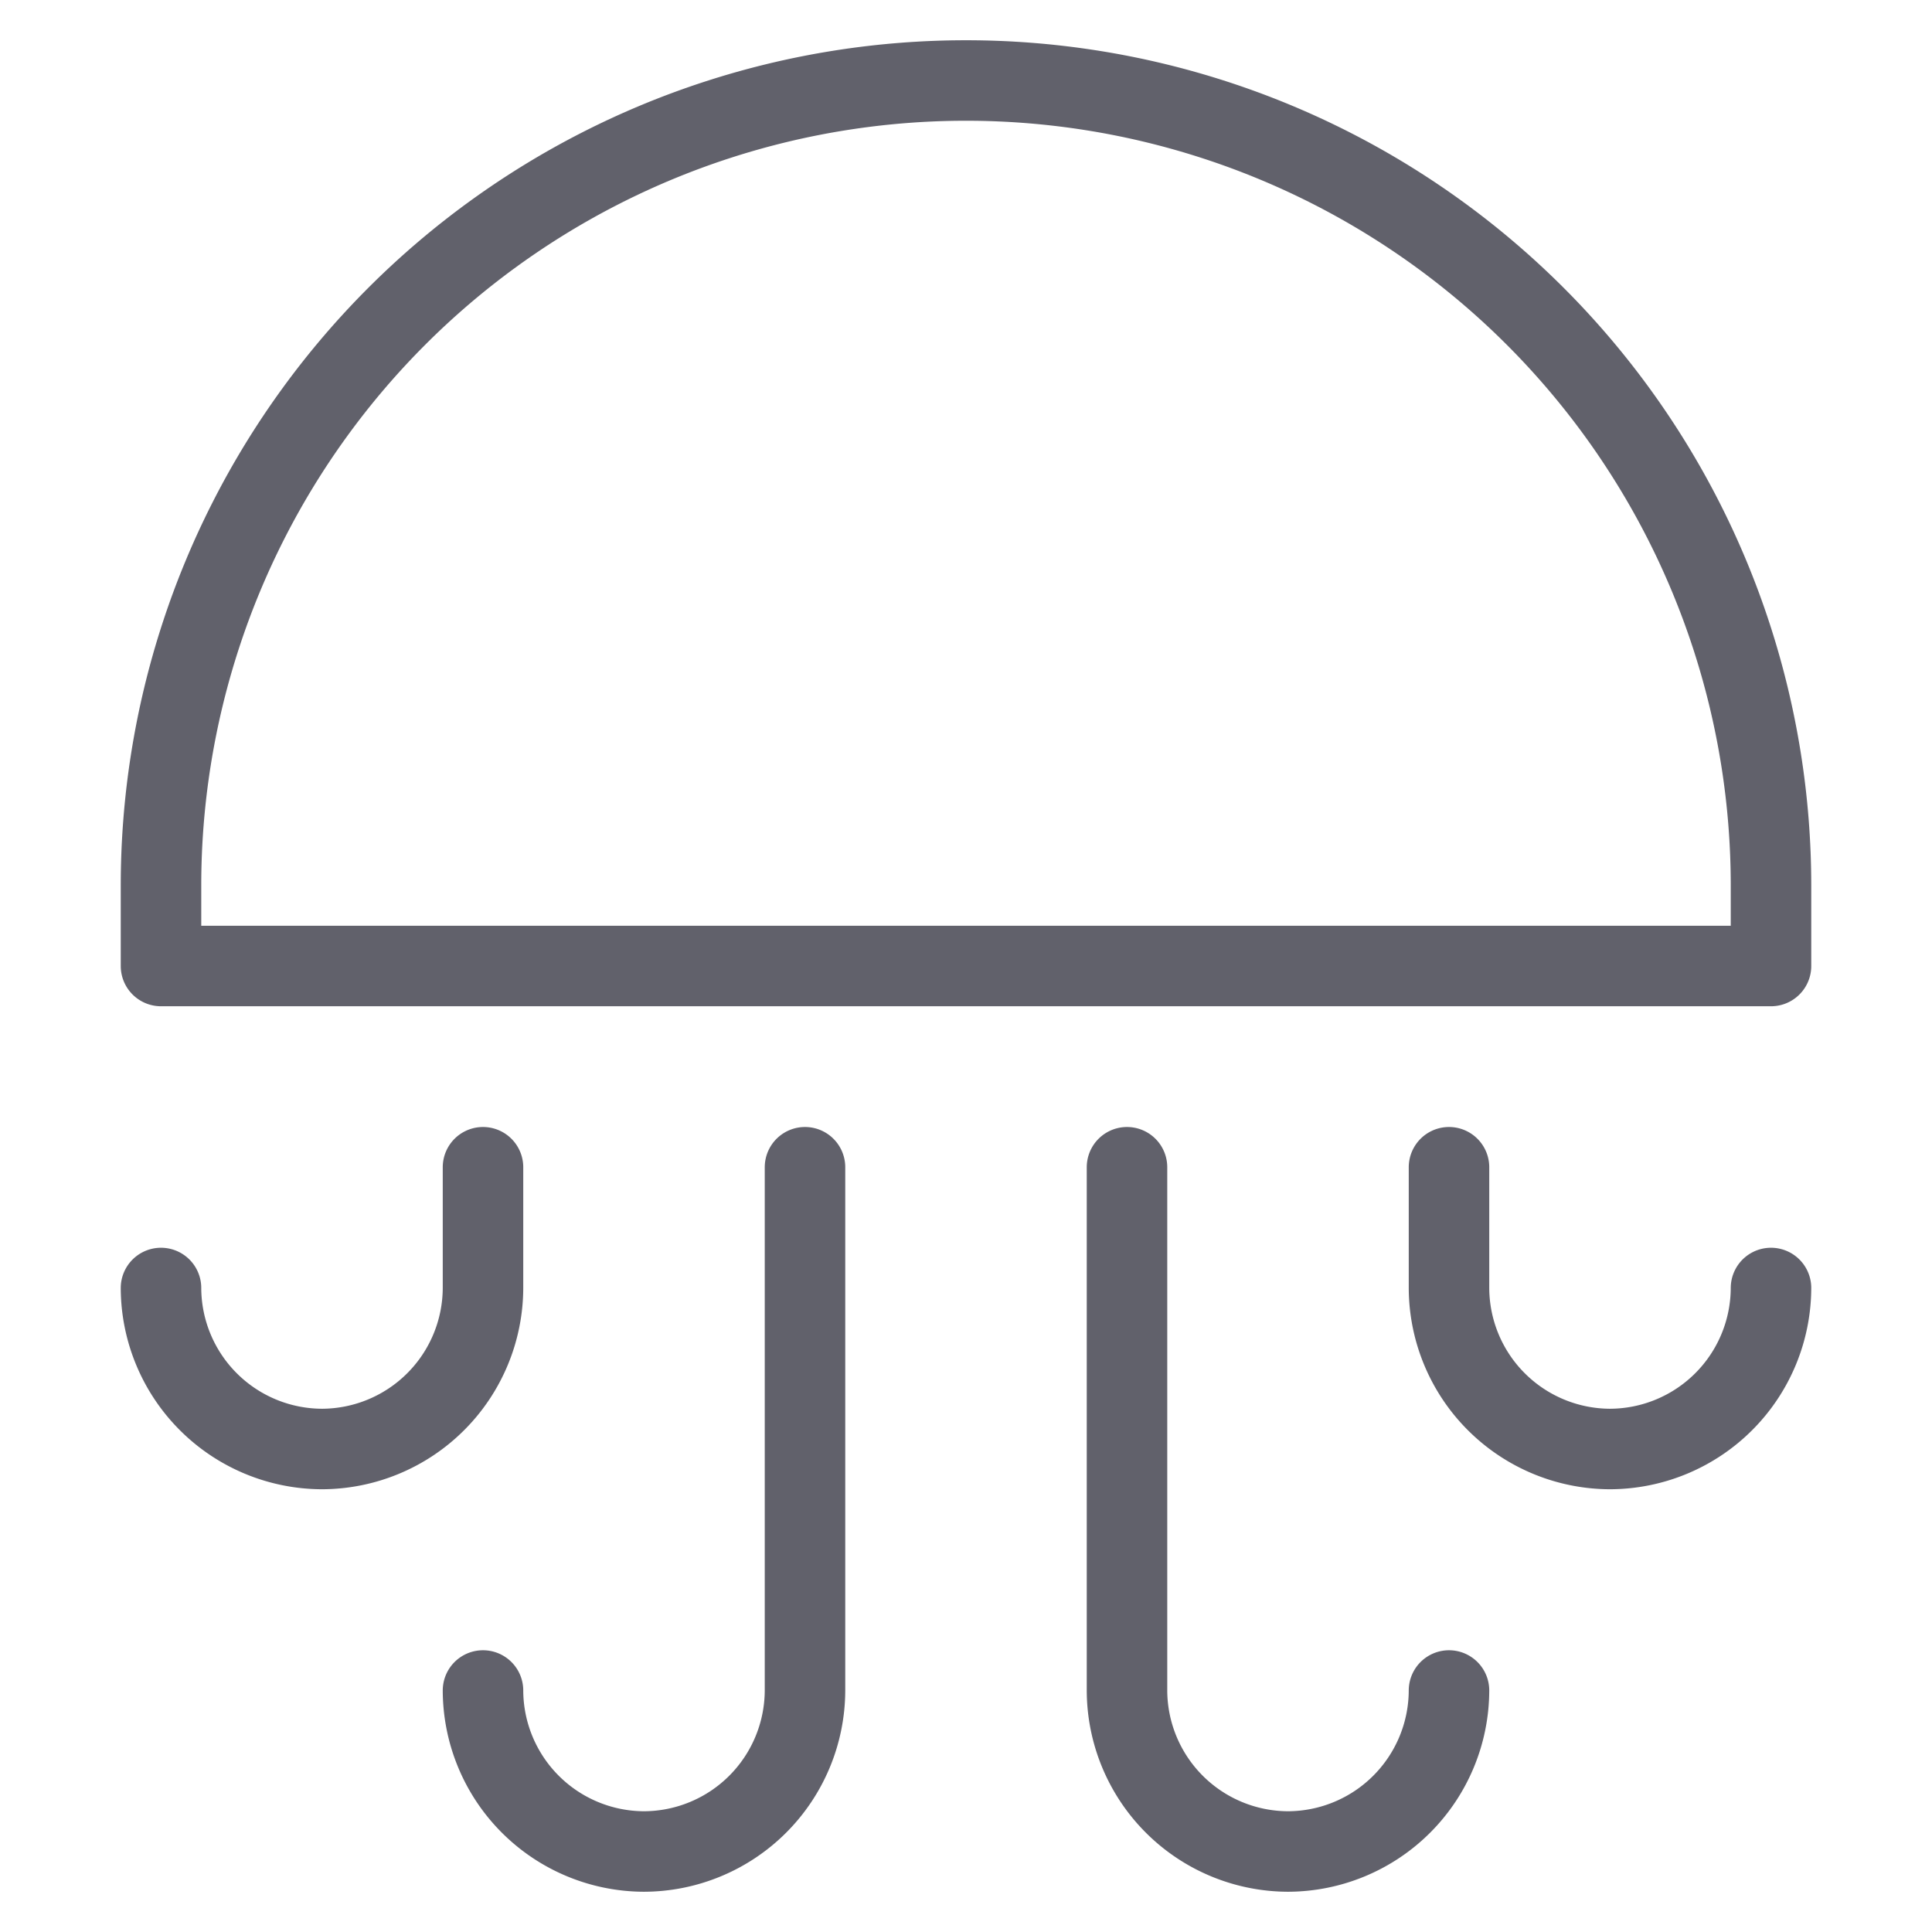 <svg xmlns="http://www.w3.org/2000/svg" height="48" width="48" viewBox="0 0 48 48"><title>jellyfish 4</title><g stroke-linecap="round" fill="#61616b" stroke-linejoin="round" class="nc-icon-wrapper"><path data-color="color-2" d="M20,29V42a4.012,4.012,0,0,1-4,4h0a4.012,4.012,0,0,1-4-4h0" fill="none" stroke="#61616b" stroke-width="2"></path><path data-color="color-2" d="M12,29v3a4.012,4.012,0,0,1-4,4H8a4.012,4.012,0,0,1-4-4H4" fill="none" stroke="#61616b" stroke-width="2"></path><path data-color="color-2" d="M36,29v3a4.012,4.012,0,0,0,4,4h0a4.012,4.012,0,0,0,4-4h0" fill="none" stroke="#61616b" stroke-width="2"></path><path data-color="color-2" d="M28,29V42a4.012,4.012,0,0,0,4,4h0a4.012,4.012,0,0,0,4-4h0" fill="none" stroke="#61616b" stroke-width="2"></path><path d="M4,24V22a20,20,0,0,1,40,0v2Z" fill="none" stroke="#61616b" stroke-width="2"></path></g></svg>